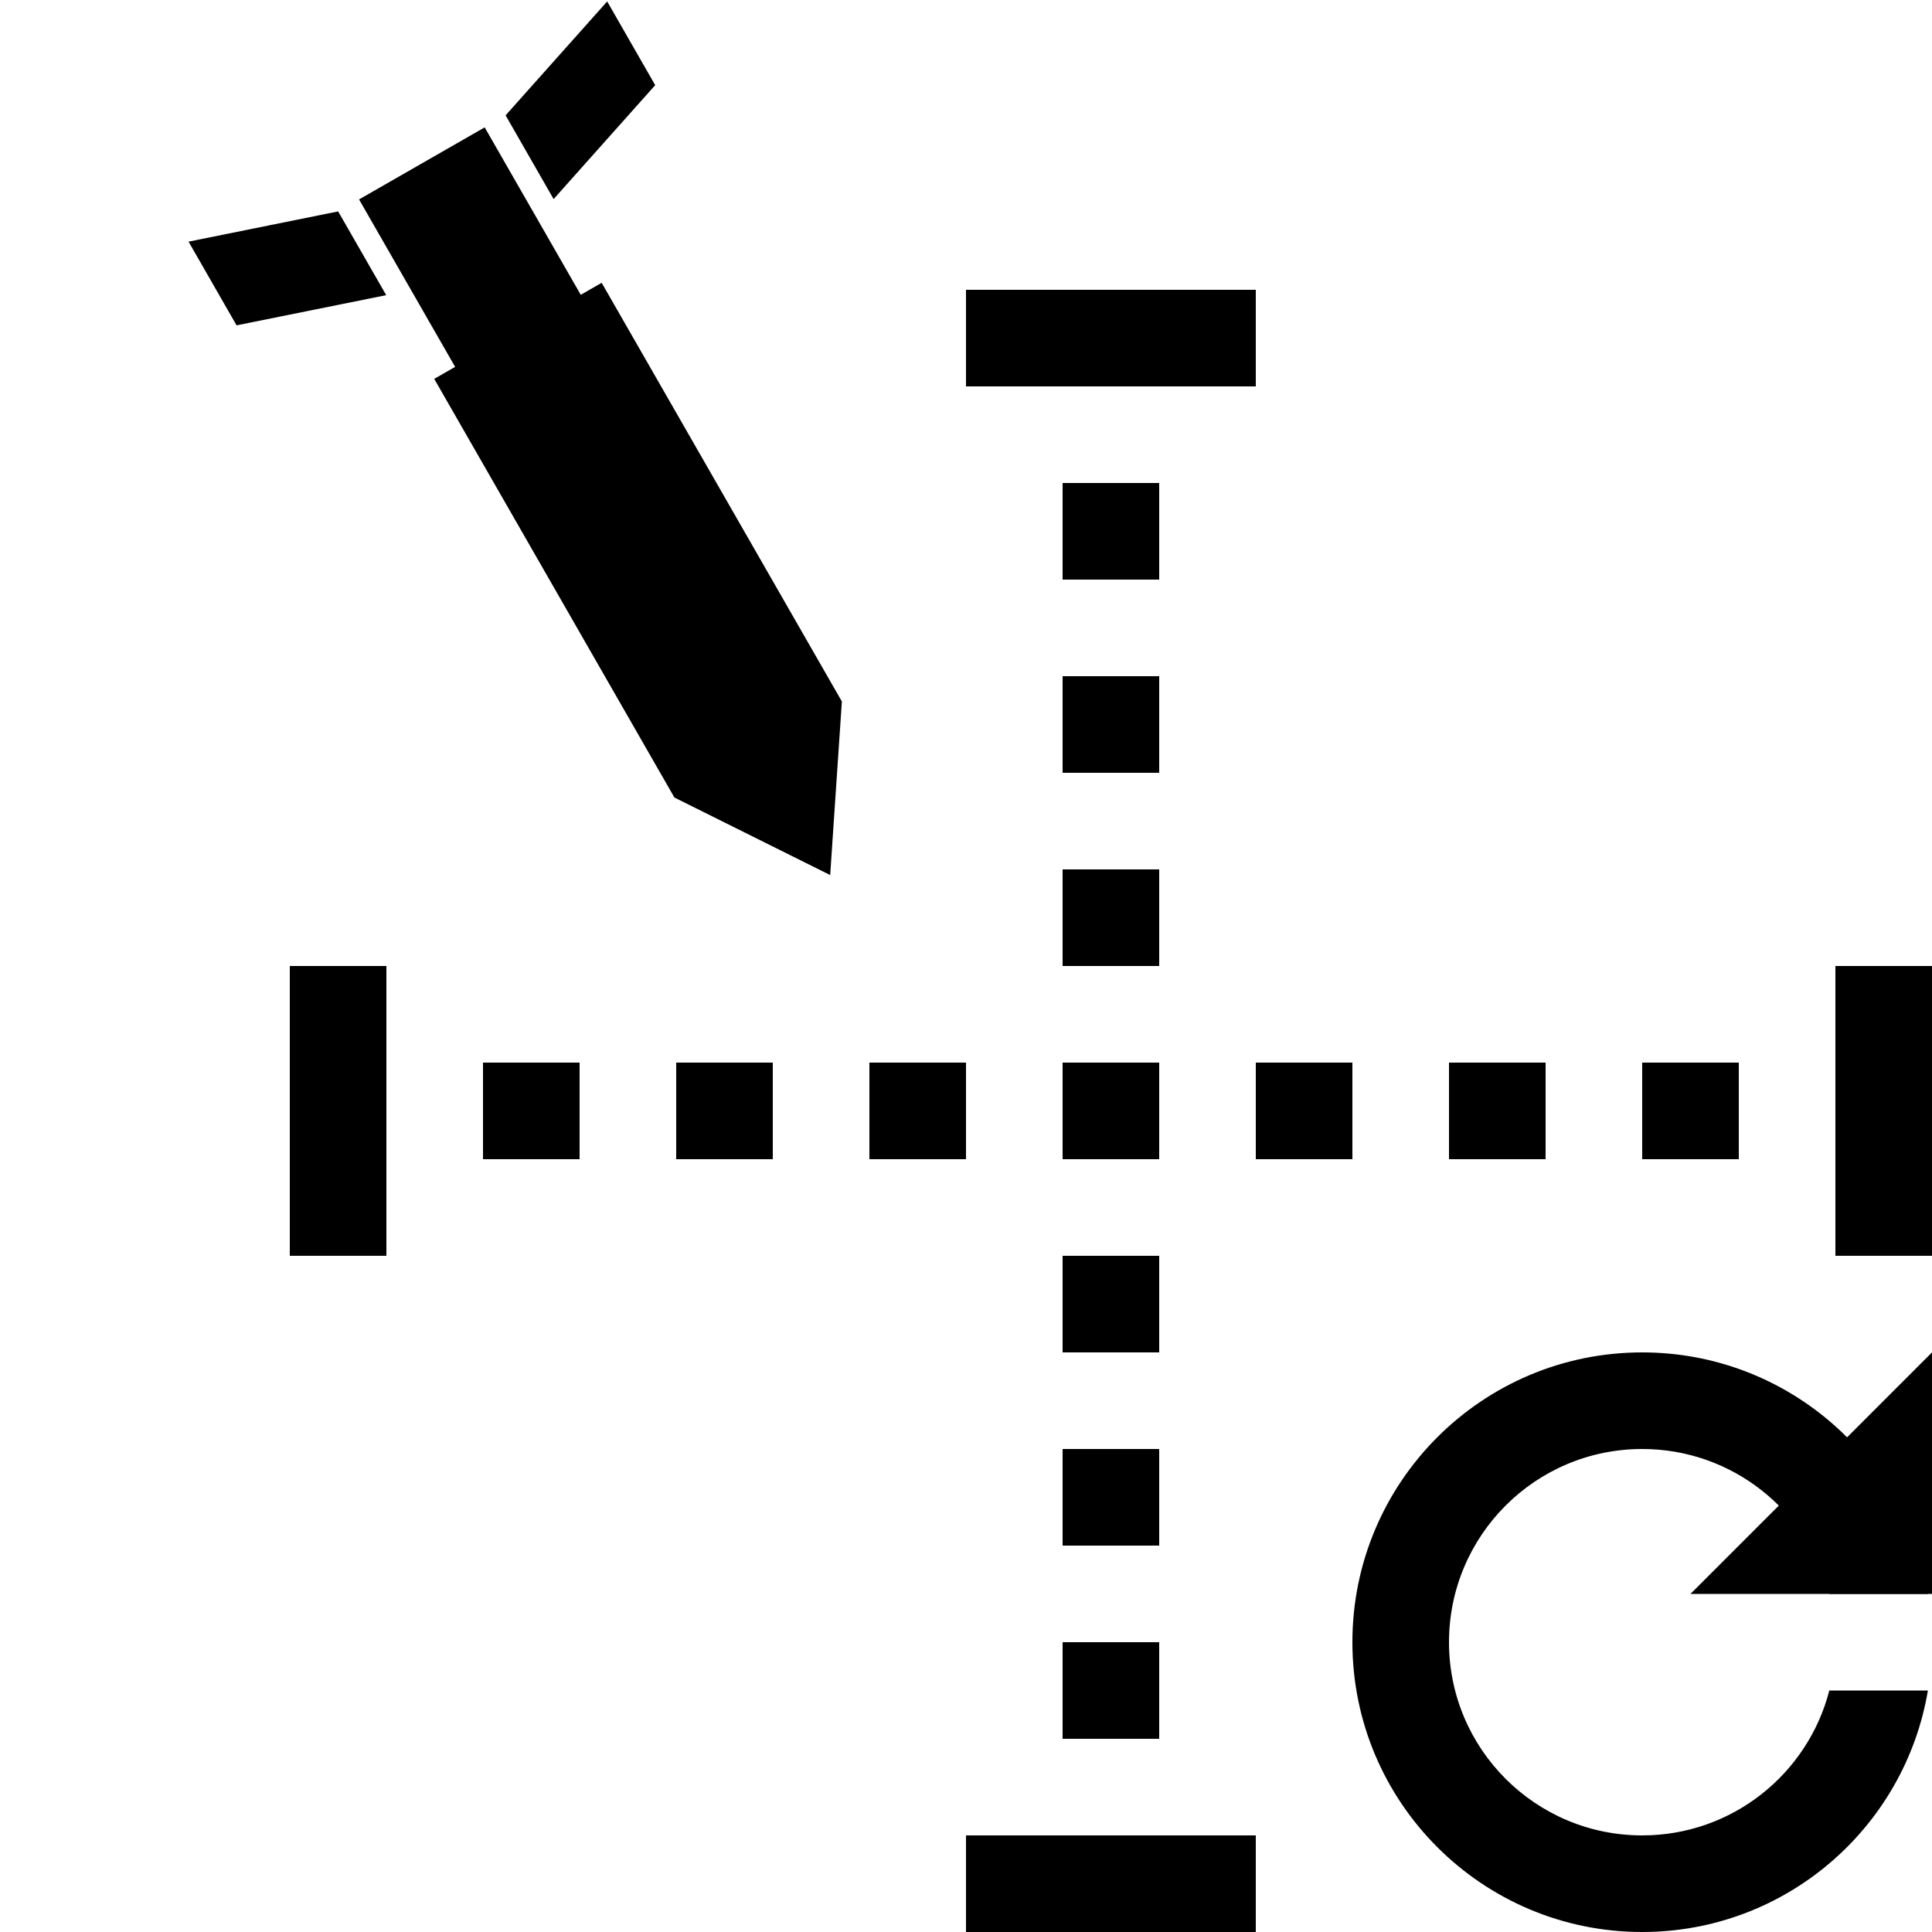 <?xml version="1.0" encoding="utf-8"?>
<!-- Generator: Adobe Illustrator 27.4.0, SVG Export Plug-In . SVG Version: 6.00 Build 0)  -->
<svg version="1.1" xmlns="http://www.w3.org/2000/svg" xmlns:xlink="http://www.w3.org/1999/xlink" x="0px" y="0px"
	 viewBox="0 0 400 400" style="enable-background:new 0 0 400 400;" xml:space="preserve">
<g id="bomb">
	<polygon points="174.3,145.23 124.57,58.55 120.24,61.04 100.35,26.37 74.34,41.29 94.23,75.96 89.9,78.44 139.63,165.12 
		171.88,181.17 	"/>
	<polygon points="104.68,23.88 125.71,0.3 135.65,17.63 114.62,41.22 	"/>
	<polygon points="70.01,43.77 79.96,61.11 48.98,67.36 39.04,50.03 	"/>
</g>
<g id="scale">
	<rect x="340" y="220" width="20" height="20"/>
	<rect x="380" y="200" width="20" height="60"/>
	<rect x="100" y="220" width="20" height="20"/>
	<rect x="60" y="200" width="20" height="60"/>
	<rect x="220" y="340" transform="matrix(-1.836970e-16 1 -1 -1.836970e-16 580 120)" width="20" height="20"/>
	<rect x="220" y="360" transform="matrix(-1.836970e-16 1 -1 -1.836970e-16 620 160)" width="20" height="60"/>
	<rect x="180" y="220" width="20" height="20"/>
	<rect x="260" y="220" width="20" height="20"/>
	<rect x="220" y="260" width="20" height="20"/>
	<rect x="220" y="220" width="20" height="20"/>
	<rect x="220" y="100" transform="matrix(6.123234e-17 -1 1 6.123234e-17 120 340)" width="20" height="20"/>
	<rect x="220" y="40" transform="matrix(6.123234e-17 -1 1 6.123234e-17 160 300)" width="20" height="60"/>
	<rect x="220" y="180" transform="matrix(-1 -1.224647e-16 1.224647e-16 -1 460 380)" width="20" height="20"/>
	<rect x="220" y="140" width="20" height="20"/>
	<rect x="300" y="220" width="20" height="20"/>
	<rect x="220" y="300" width="20" height="20"/>
	<rect x="140" y="220" width="20" height="20"/>
</g>
<g id="Layer_3">
	<polygon points="400,280 350,330 360,330 400,330 	"/>
	<path d="M378.74,350c-4.44,17.25-20.1,30-38.74,30c-22.09,0-40-17.91-40-40c0-22.09,17.91-40,40-40c18.64,0,34.3,12.75,38.74,30
		h20.41c-4.76-28.37-29.43-50-59.15-50c-33.14,0-60,26.86-60,60s26.86,60,60,60c29.73,0,54.39-21.63,59.15-50H378.74z"/>
</g>
</svg>
